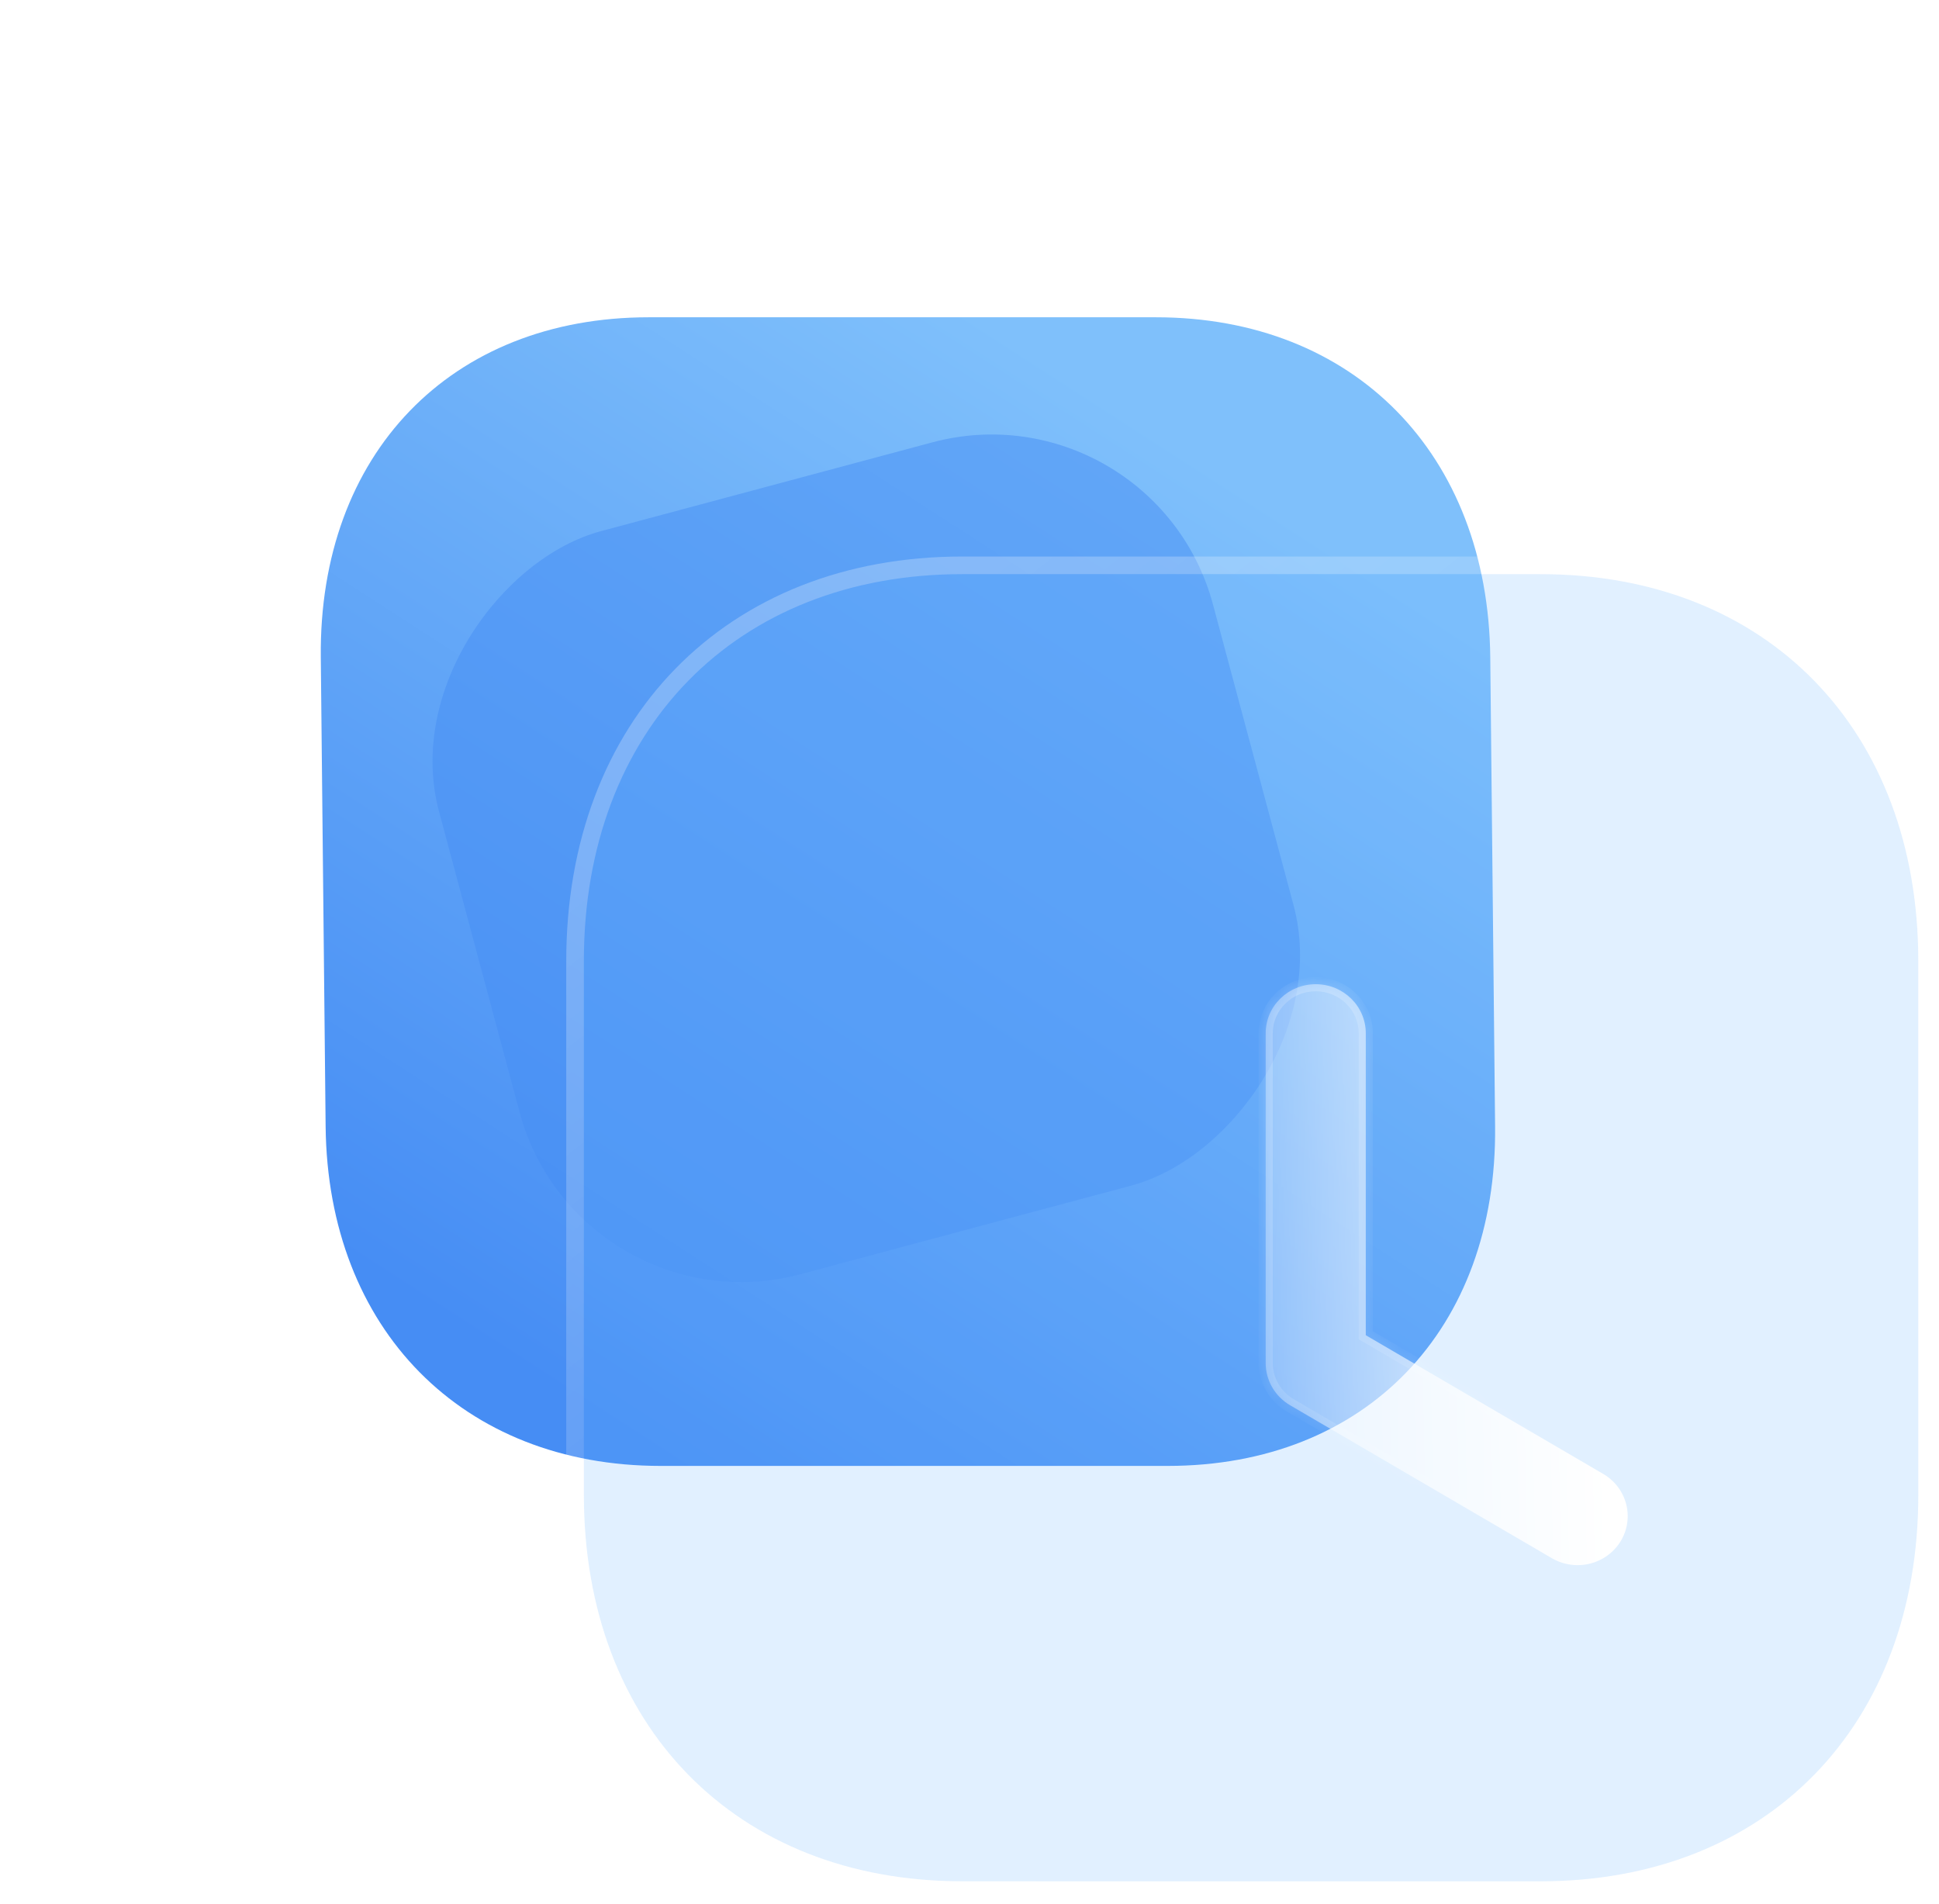 <svg width="110" height="108" viewBox="0 0 110 108" fill="none" xmlns="http://www.w3.org/2000/svg">
<path d="M65.568 18H36.808C25.563 18 18.08 25.755 18.199 37.289L18.473 63.909C18.592 75.411 26.235 83.166 37.48 83.166H66.24C77.486 83.166 84.936 75.411 84.817 63.909L84.543 37.289C84.424 25.755 76.814 18 65.568 18Z" fill="url(#paint0_linear_176_2209)"/>
<g opacity="0.5" filter="url(#filter0_f_176_2209)">
<rect x="32.841" y="75.659" width="43.651" height="45.452" rx="13" transform="rotate(-105 32.841 75.659)" fill="#468DF4"/>
</g>
<g filter="url(#filter1_b_176_2209)">
<path d="M87.402 32.573H54.584C41.753 32.573 33.123 41.398 33.123 54.524V84.818C33.123 97.907 41.753 106.732 54.584 106.732H87.402C100.234 106.732 108.826 97.907 108.826 84.818V54.524C108.826 41.398 100.234 32.573 87.402 32.573Z" fill="#6CB8FF" fill-opacity="0.2"/>
<path d="M87.402 32.073H54.584C48.05 32.073 42.551 34.323 38.684 38.277C34.819 42.23 32.623 47.85 32.623 54.524V84.818C32.623 91.474 34.819 97.084 38.684 101.033C42.551 104.982 48.05 107.232 54.584 107.232H87.402C93.936 107.232 99.427 104.982 103.284 101.032C107.139 97.084 109.326 91.473 109.326 84.818V54.524C109.326 47.85 107.14 42.231 103.284 38.277C99.427 34.323 93.936 32.073 87.402 32.073Z" stroke="url(#paint1_linear_176_2209)" stroke-linecap="round" stroke-linejoin="round"/>
</g>
<g filter="url(#filter2_bd_176_2209)">
<mask id="path-5-inside-1_176_2209" fill="white">
<path fill-rule="evenodd" clip-rule="evenodd" d="M83.045 83.407C83.503 83.671 84.003 83.797 84.499 83.797C85.464 83.797 86.407 83.311 86.94 82.439C87.207 82.001 87.336 81.52 87.34 81.045C87.341 81.025 87.341 81.004 87.34 80.984C87.329 80.048 86.835 79.14 85.956 78.623L72.481 70.751L72.481 53.618C72.481 52.083 71.209 50.837 69.642 50.837C68.075 50.837 66.803 52.083 66.803 53.618V72.331V72.332C66.803 73.311 67.329 74.219 68.185 74.723L83.045 83.407Z"/>
</mask>
<path fill-rule="evenodd" clip-rule="evenodd" d="M83.045 83.407C83.503 83.671 84.003 83.797 84.499 83.797C85.464 83.797 86.407 83.311 86.94 82.439C87.207 82.001 87.336 81.52 87.34 81.045C87.341 81.025 87.341 81.004 87.34 80.984C87.329 80.048 86.835 79.14 85.956 78.623L72.481 70.751L72.481 53.618C72.481 52.083 71.209 50.837 69.642 50.837C68.075 50.837 66.803 52.083 66.803 53.618V72.331V72.332C66.803 73.311 67.329 74.219 68.185 74.723L83.045 83.407Z" fill="url(#paint2_linear_176_2209)"/>
<path d="M83.045 83.407L82.844 83.753L82.846 83.754L83.045 83.407ZM86.94 82.439L87.281 82.648L87.282 82.647L86.94 82.439ZM87.34 81.045L87.74 81.049V81.049L87.34 81.045ZM87.34 80.984L86.94 80.989L86.94 80.99L87.34 80.984ZM85.956 78.623L86.159 78.278L86.158 78.278L85.956 78.623ZM72.481 70.751H72.081V70.981L72.279 71.096L72.481 70.751ZM72.481 53.618H72.881H72.481ZM68.185 74.723L67.982 75.068L67.983 75.069L68.185 74.723ZM84.499 83.397C84.071 83.397 83.641 83.288 83.245 83.061L82.846 83.754C83.366 84.053 83.935 84.197 84.499 84.197V83.397ZM86.599 82.231C86.142 82.977 85.332 83.397 84.499 83.397V84.197C85.596 84.197 86.671 83.645 87.281 82.648L86.599 82.231ZM86.94 81.041C86.937 81.446 86.827 81.856 86.599 82.232L87.282 82.647C87.587 82.146 87.735 81.595 87.74 81.049L86.94 81.041ZM86.94 80.99C86.941 81.007 86.941 81.024 86.94 81.041L87.74 81.049C87.741 81.025 87.74 81.002 87.74 80.979L86.94 80.99ZM87.74 80.979C87.727 79.906 87.161 78.867 86.159 78.278L85.754 78.968C86.509 79.412 86.93 80.19 86.94 80.989L87.74 80.979ZM86.158 78.278L72.683 70.406L72.279 71.096L85.754 78.968L86.158 78.278ZM72.081 53.618L72.081 70.751H72.881L72.881 53.618H72.081ZM69.642 51.237C70.996 51.237 72.081 52.311 72.081 53.618H72.881C72.881 51.854 71.422 50.437 69.642 50.437V51.237ZM67.203 53.618C67.203 52.311 68.288 51.237 69.642 51.237V50.437C67.862 50.437 66.403 51.854 66.403 53.618H67.203ZM67.203 72.331V53.618H66.403V72.331H67.203ZM67.203 72.332V72.331H66.403V72.332H67.203ZM68.388 74.379C67.652 73.945 67.203 73.166 67.203 72.332H66.403C66.403 73.455 67.007 74.493 67.982 75.068L68.388 74.379ZM83.247 83.062L68.387 74.378L67.983 75.069L82.844 83.753L83.247 83.062Z" fill="url(#paint3_linear_176_2209)" mask="url(#path-5-inside-1_176_2209)"/>
</g>
<defs>
<filter id="filter0_f_176_2209" x="0.462" y="0.65" width="97.364" height="96.09" filterUnits="userSpaceOnUse" color-interpolation-filters="sRGB">
<feFlood flood-opacity="0" result="BackgroundImageFix"/>
<feBlend mode="normal" in="SourceGraphic" in2="BackgroundImageFix" result="shape"/>
<feGaussianBlur stdDeviation="12" result="effect1_foregroundBlur_176_2209"/>
</filter>
<filter id="filter1_b_176_2209" x="8.123" y="7.573" width="125.703" height="124.158" filterUnits="userSpaceOnUse" color-interpolation-filters="sRGB">
<feFlood flood-opacity="0" result="BackgroundImageFix"/>
<feGaussianBlur in="BackgroundImage" stdDeviation="12"/>
<feComposite in2="SourceAlpha" operator="in" result="effect1_backgroundBlur_176_2209"/>
<feBlend mode="normal" in="SourceGraphic" in2="effect1_backgroundBlur_176_2209" result="shape"/>
</filter>
<filter id="filter2_bd_176_2209" x="51.803" y="35.837" width="50.537" height="62.959" filterUnits="userSpaceOnUse" color-interpolation-filters="sRGB">
<feFlood flood-opacity="0" result="BackgroundImageFix"/>
<feGaussianBlur in="BackgroundImage" stdDeviation="7.5"/>
<feComposite in2="SourceAlpha" operator="in" result="effect1_backgroundBlur_176_2209"/>
<feColorMatrix in="SourceAlpha" type="matrix" values="0 0 0 0 0 0 0 0 0 0 0 0 0 0 0 0 0 0 127 0" result="hardAlpha"/>
<feOffset dx="5" dy="5"/>
<feGaussianBlur stdDeviation="5"/>
<feColorMatrix type="matrix" values="0 0 0 0 0.278 0 0 0 0 0.557 0 0 0 0 0.961 0 0 0 0.7 0"/>
<feBlend mode="normal" in2="effect1_backgroundBlur_176_2209" result="effect2_dropShadow_176_2209"/>
<feBlend mode="normal" in="SourceGraphic" in2="effect2_dropShadow_176_2209" result="shape"/>
</filter>
<linearGradient id="paint0_linear_176_2209" x1="87.326" y1="-7.769" x2="23.812" y2="90.577" gradientUnits="userSpaceOnUse">
<stop offset="0.332" stop-color="#7FC0FB"/>
<stop offset="0.881" stop-color="#468DF4"/>
</linearGradient>
<linearGradient id="paint1_linear_176_2209" x1="45.173" y1="41.213" x2="92.264" y2="100.751" gradientUnits="userSpaceOnUse">
<stop stop-color="white" stop-opacity="0.25"/>
<stop offset="1" stop-color="white" stop-opacity="0"/>
</linearGradient>
<linearGradient id="paint2_linear_176_2209" x1="85.884" y1="56.789" x2="62.993" y2="57.254" gradientUnits="userSpaceOnUse">
<stop stop-color="white"/>
<stop offset="1" stop-color="white" stop-opacity="0.2"/>
</linearGradient>
<linearGradient id="paint3_linear_176_2209" x1="70.072" y1="54.677" x2="90.878" y2="70.733" gradientUnits="userSpaceOnUse">
<stop stop-color="white" stop-opacity="0.25"/>
<stop offset="1" stop-color="white" stop-opacity="0"/>
</linearGradient>
</defs>
</svg>
